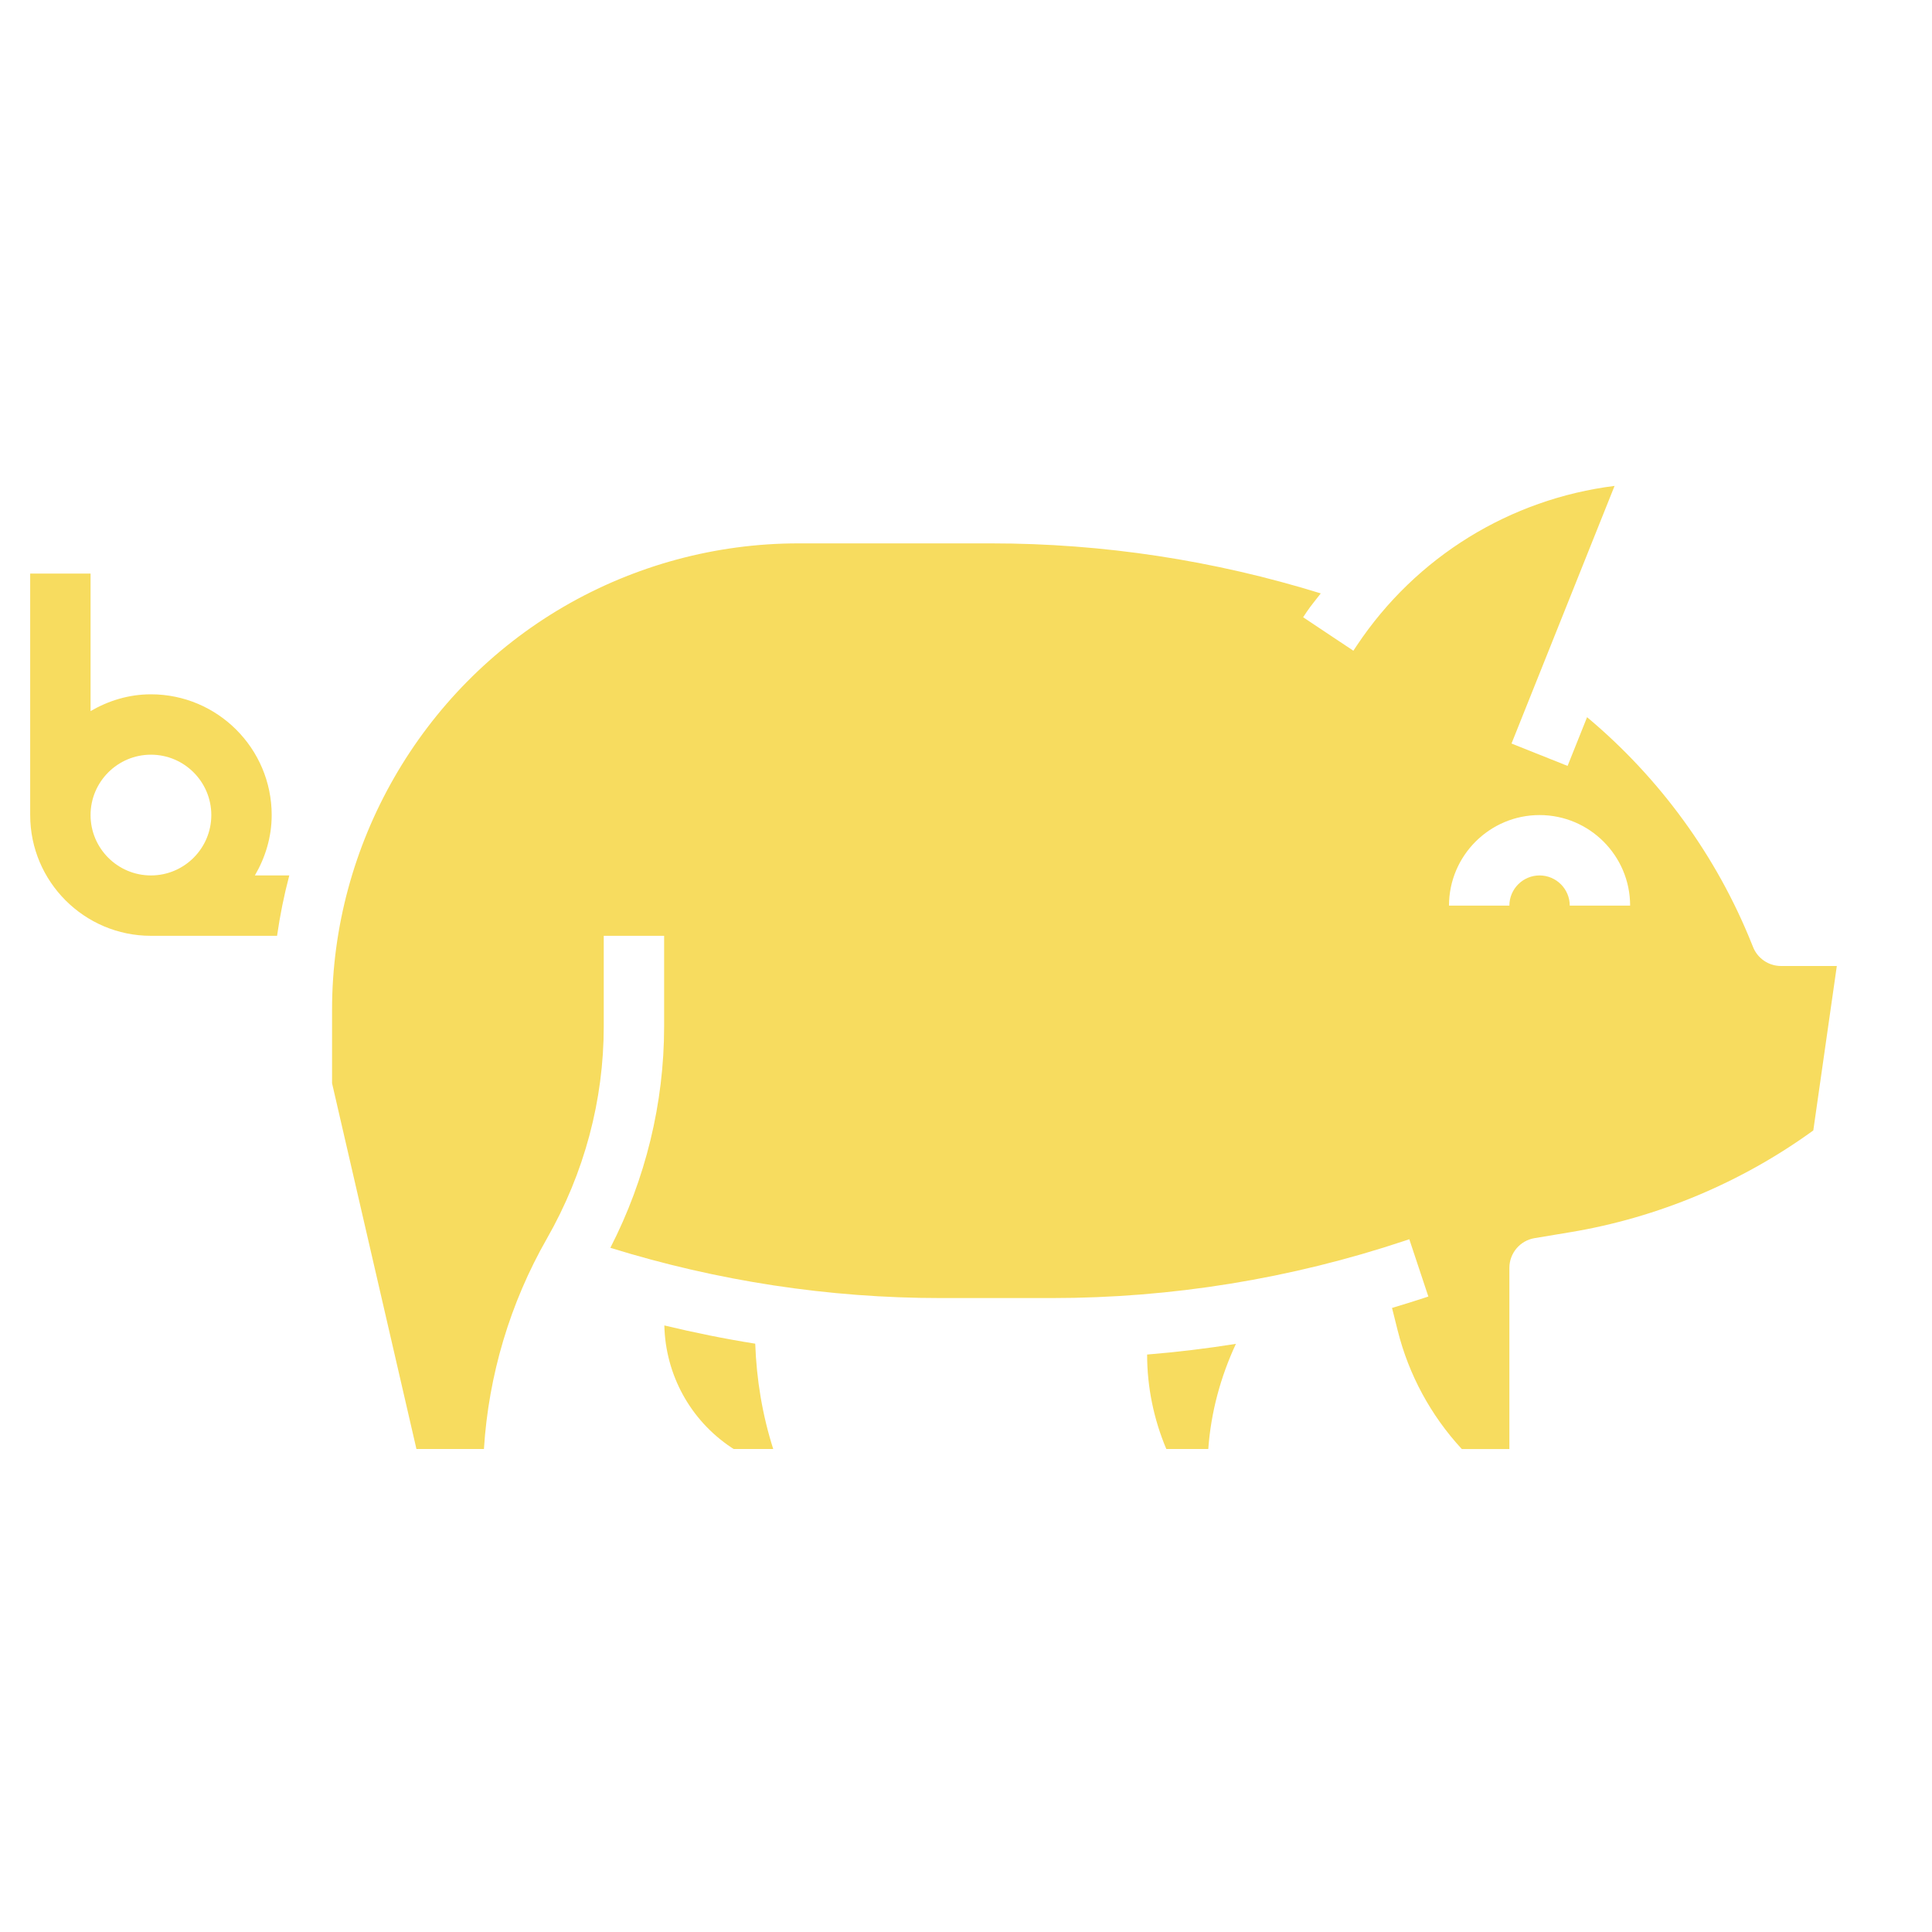 <?xml version="1.0"?>
<svg xmlns="http://www.w3.org/2000/svg" id="Layer_3" enable-background="new 0 0 64 64" height="512px" viewBox="0 0 64 64" width="512px"><g><g><g><path d="m38 44.875c0 1.069.219 2.14.636 3.125h1.39c.087-1.212.405-2.387.915-3.483-.975.155-1.956.274-2.941.354z" data-original="#000000" class="active-path" data-old_color="#000000" fill="#F7DC5F"/><path d="m59 32c-.41 0-.778-.25-.929-.631l-.042-.104c-1.165-2.911-3.051-5.495-5.455-7.507l-.646 1.614-1.857-.742 3.414-8.534c-3.457.434-6.574 2.341-8.536 5.284l-.117.176-1.664-1.109.117-.176c.144-.216.312-.408.467-.614-3.54-1.096-7.207-1.657-10.919-1.657h-6.387c-2.731 0-5.422.728-7.783 2.104-4.726 2.757-7.663 7.87-7.663 13.342v2.439l2.795 12.115h2.236c.153-2.445.866-4.836 2.085-6.969 1.243-2.176 1.884-4.588 1.884-7.031v-3h2v3c0 2.552-.619 5.07-1.781 7.335 3.548 1.101 7.226 1.665 10.948 1.665h3.667c3.985 0 7.922-.639 11.7-1.898l.151-.051.631 1.898-.15.05c-.349.116-.701.221-1.053.328l.186.744c.367 1.469 1.099 2.82 2.125 3.93h1.576v-6c0-.489.354-.906.835-.986l1.189-.198c2.894-.481 5.668-1.646 8.044-3.37l.779-5.447zm-7-2c0-.552-.449-1-1-1s-1 .448-1 1h-2c0-1.654 1.346-3 3-3s3 1.346 3 3z" data-original="#000000" class="active-path" data-old_color="#000000" fill="#F7DC5F"/><path d="m22.007 43.907c.038 1.63.858 3.135 2.219 4.043l.077.05h1.311c-.361-1.132-.554-2.304-.596-3.489-1.011-.161-2.015-.364-3.011-.604z" data-original="#000000" class="active-path" data-old_color="#000000" fill="#F7DC5F"/></g><path d="m9.583 29h-1.14c.345-.591.557-1.268.557-2 0-2.206-1.794-4-4-4-.732 0-1.409.212-2 .556v-4.556h-2v8c0 2.206 1.794 4 4 4h4.178c.097-.677.231-1.344.405-2zm-4.583 0c-1.103 0-2-.897-2-2s.897-2 2-2 2 .897 2 2-.897 2-2 2z" data-original="#000000" class="active-path" data-old_color="#000000" fill="#F7DC5F"/></g></g> </svg>
